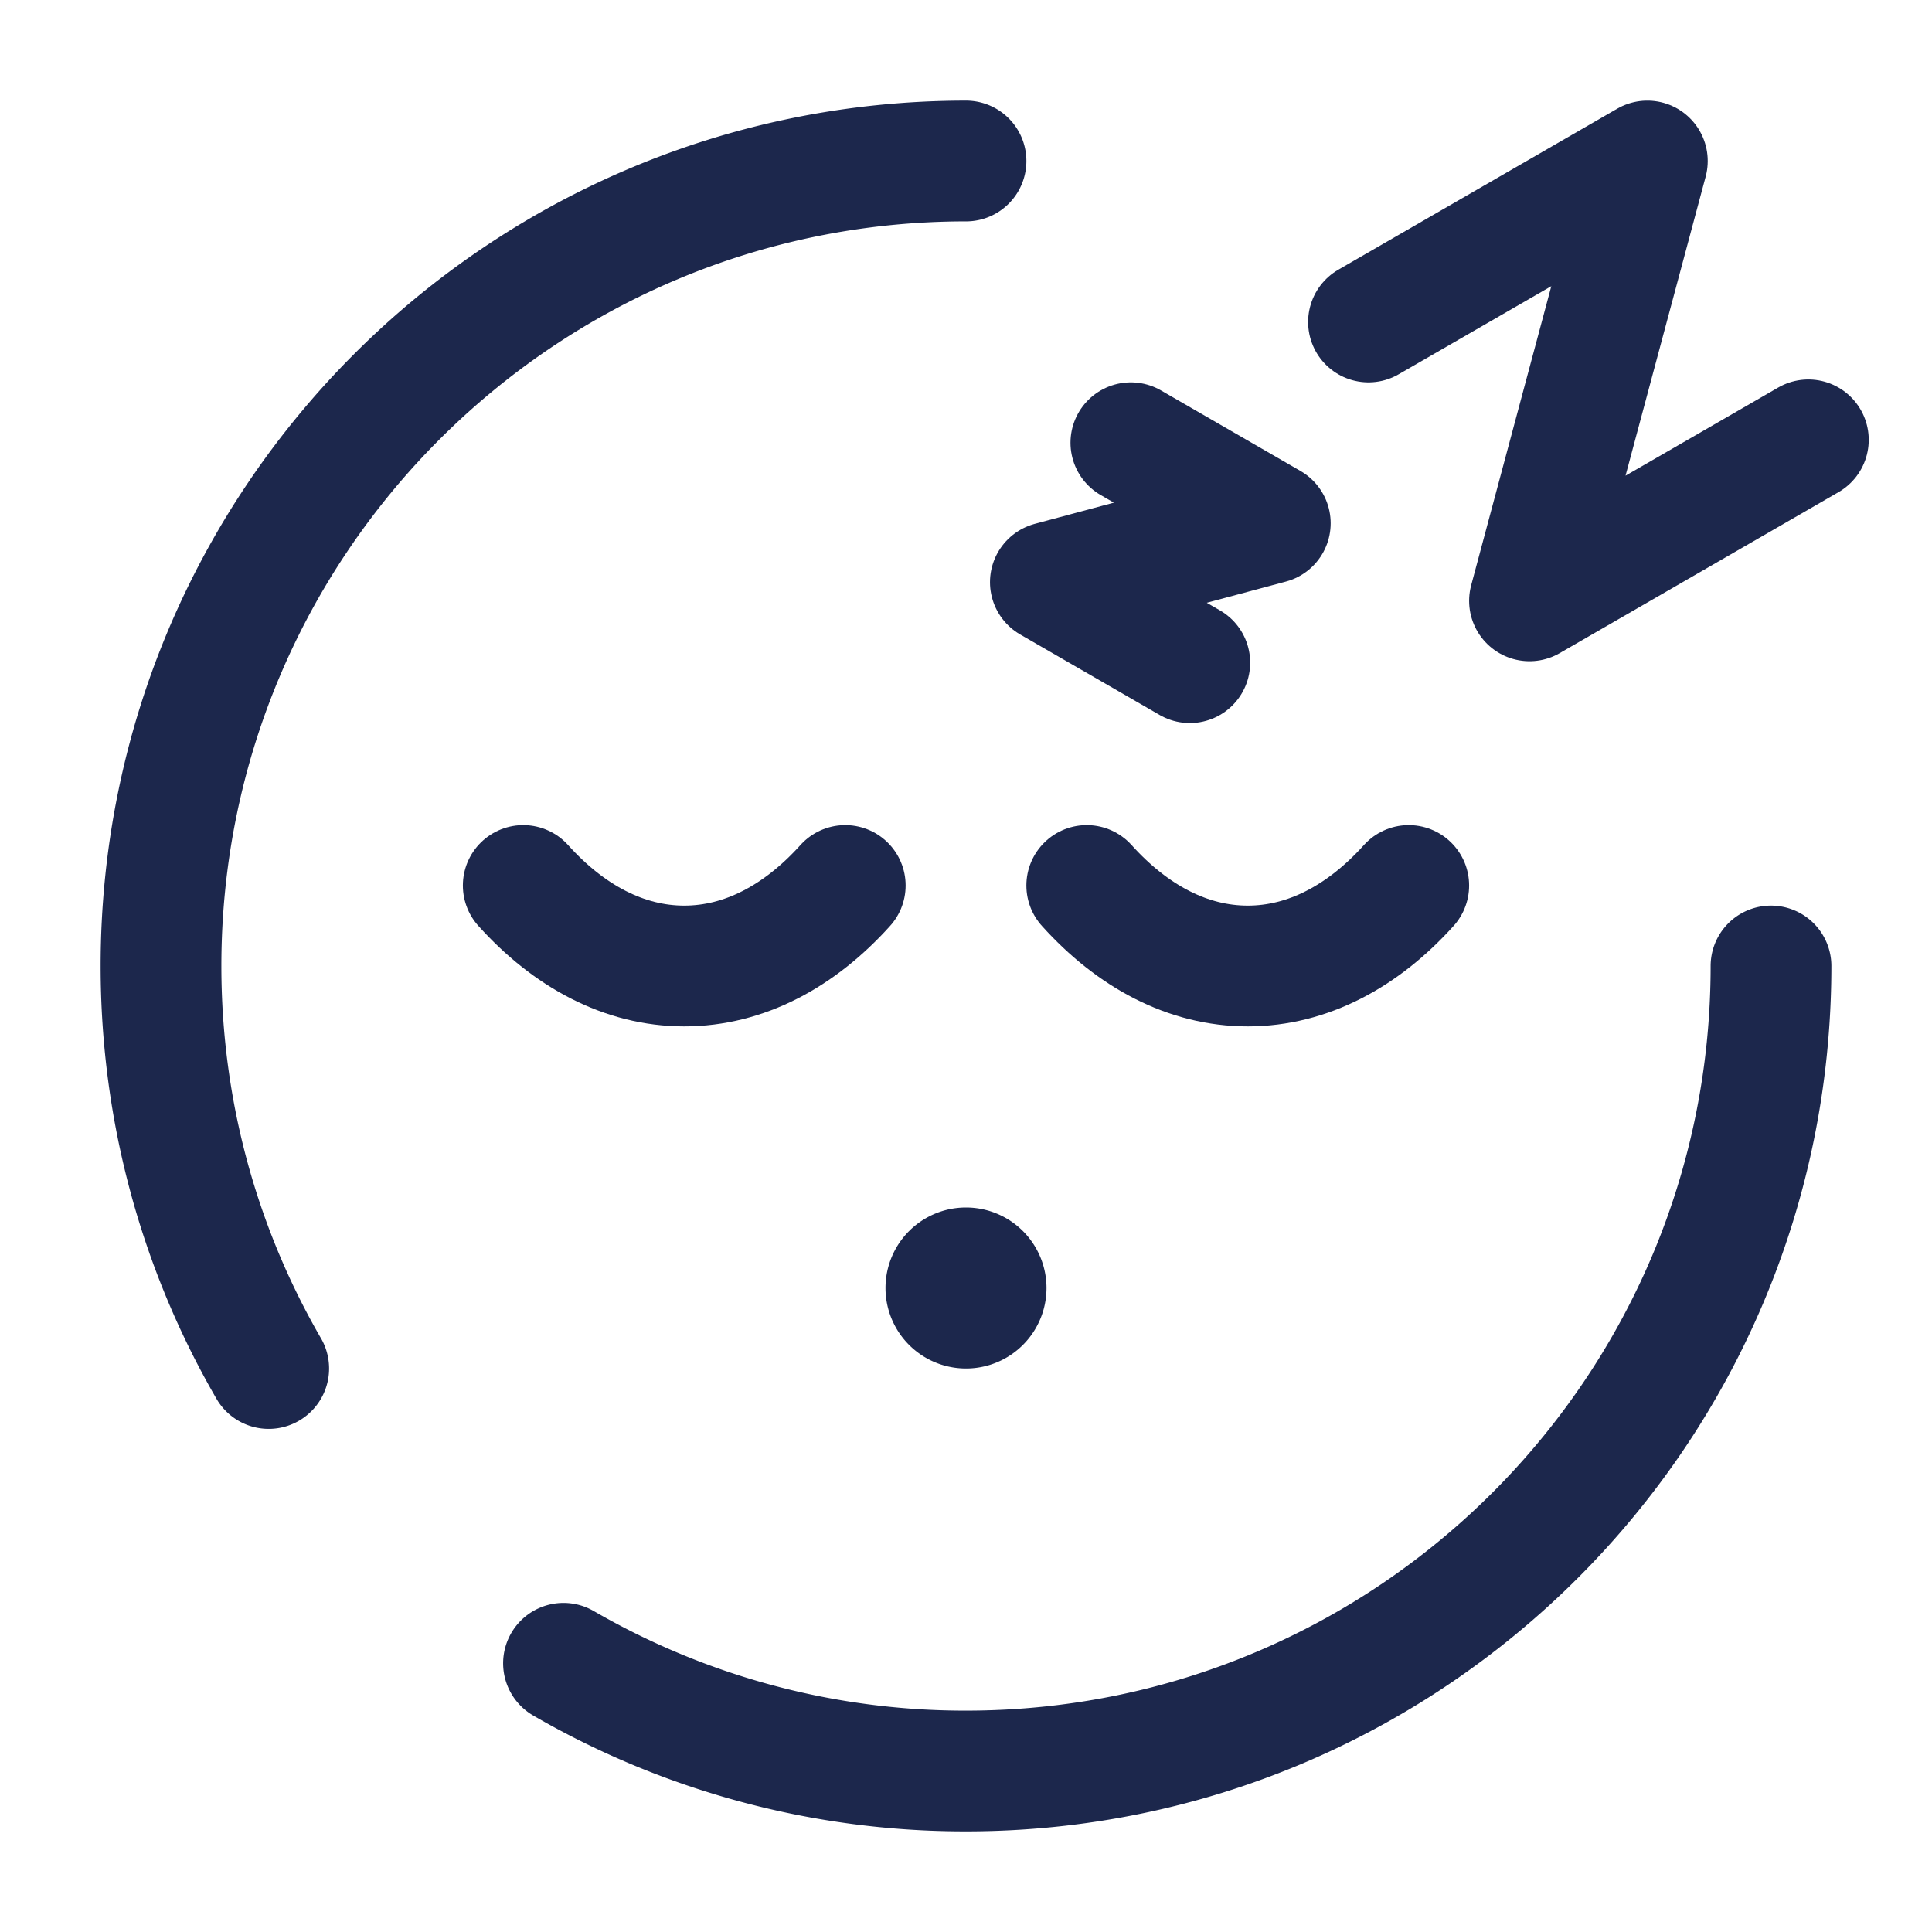 <svg xmlns="http://www.w3.org/2000/svg" width="24" height="24" fill="none">
  <path stroke="#1C274C" stroke-linecap="round" stroke-width="1.5" d="M6.5 11c.567.63 1.256 1 2 1s1.433-.37 2-1m3 0c.567.63 1.256 1 2 1s1.433-.37 2-1"/>
  <path fill="#1C274C" d="M13 16a1 1 0 1 1-2 0 1 1 0 0 1 2 0Z"/>
  <path stroke="#1C274C" stroke-linecap="round" stroke-linejoin="round" stroke-width="1.5" d="m17 4 3.464-2L19 7.464l3.464-2m-8.416.036 1.732 1-2.732.732 1.732 1"/>
  <path stroke="#1C274C" stroke-linecap="round" stroke-width="1.5" d="M22 12c0 5.523-4.477 10-10 10a9.955 9.955 0 0 1-5-1.338M12 2C6.477 2 2 6.477 2 12c0 1.821.487 3.53 1.338 5"/>
</svg>
